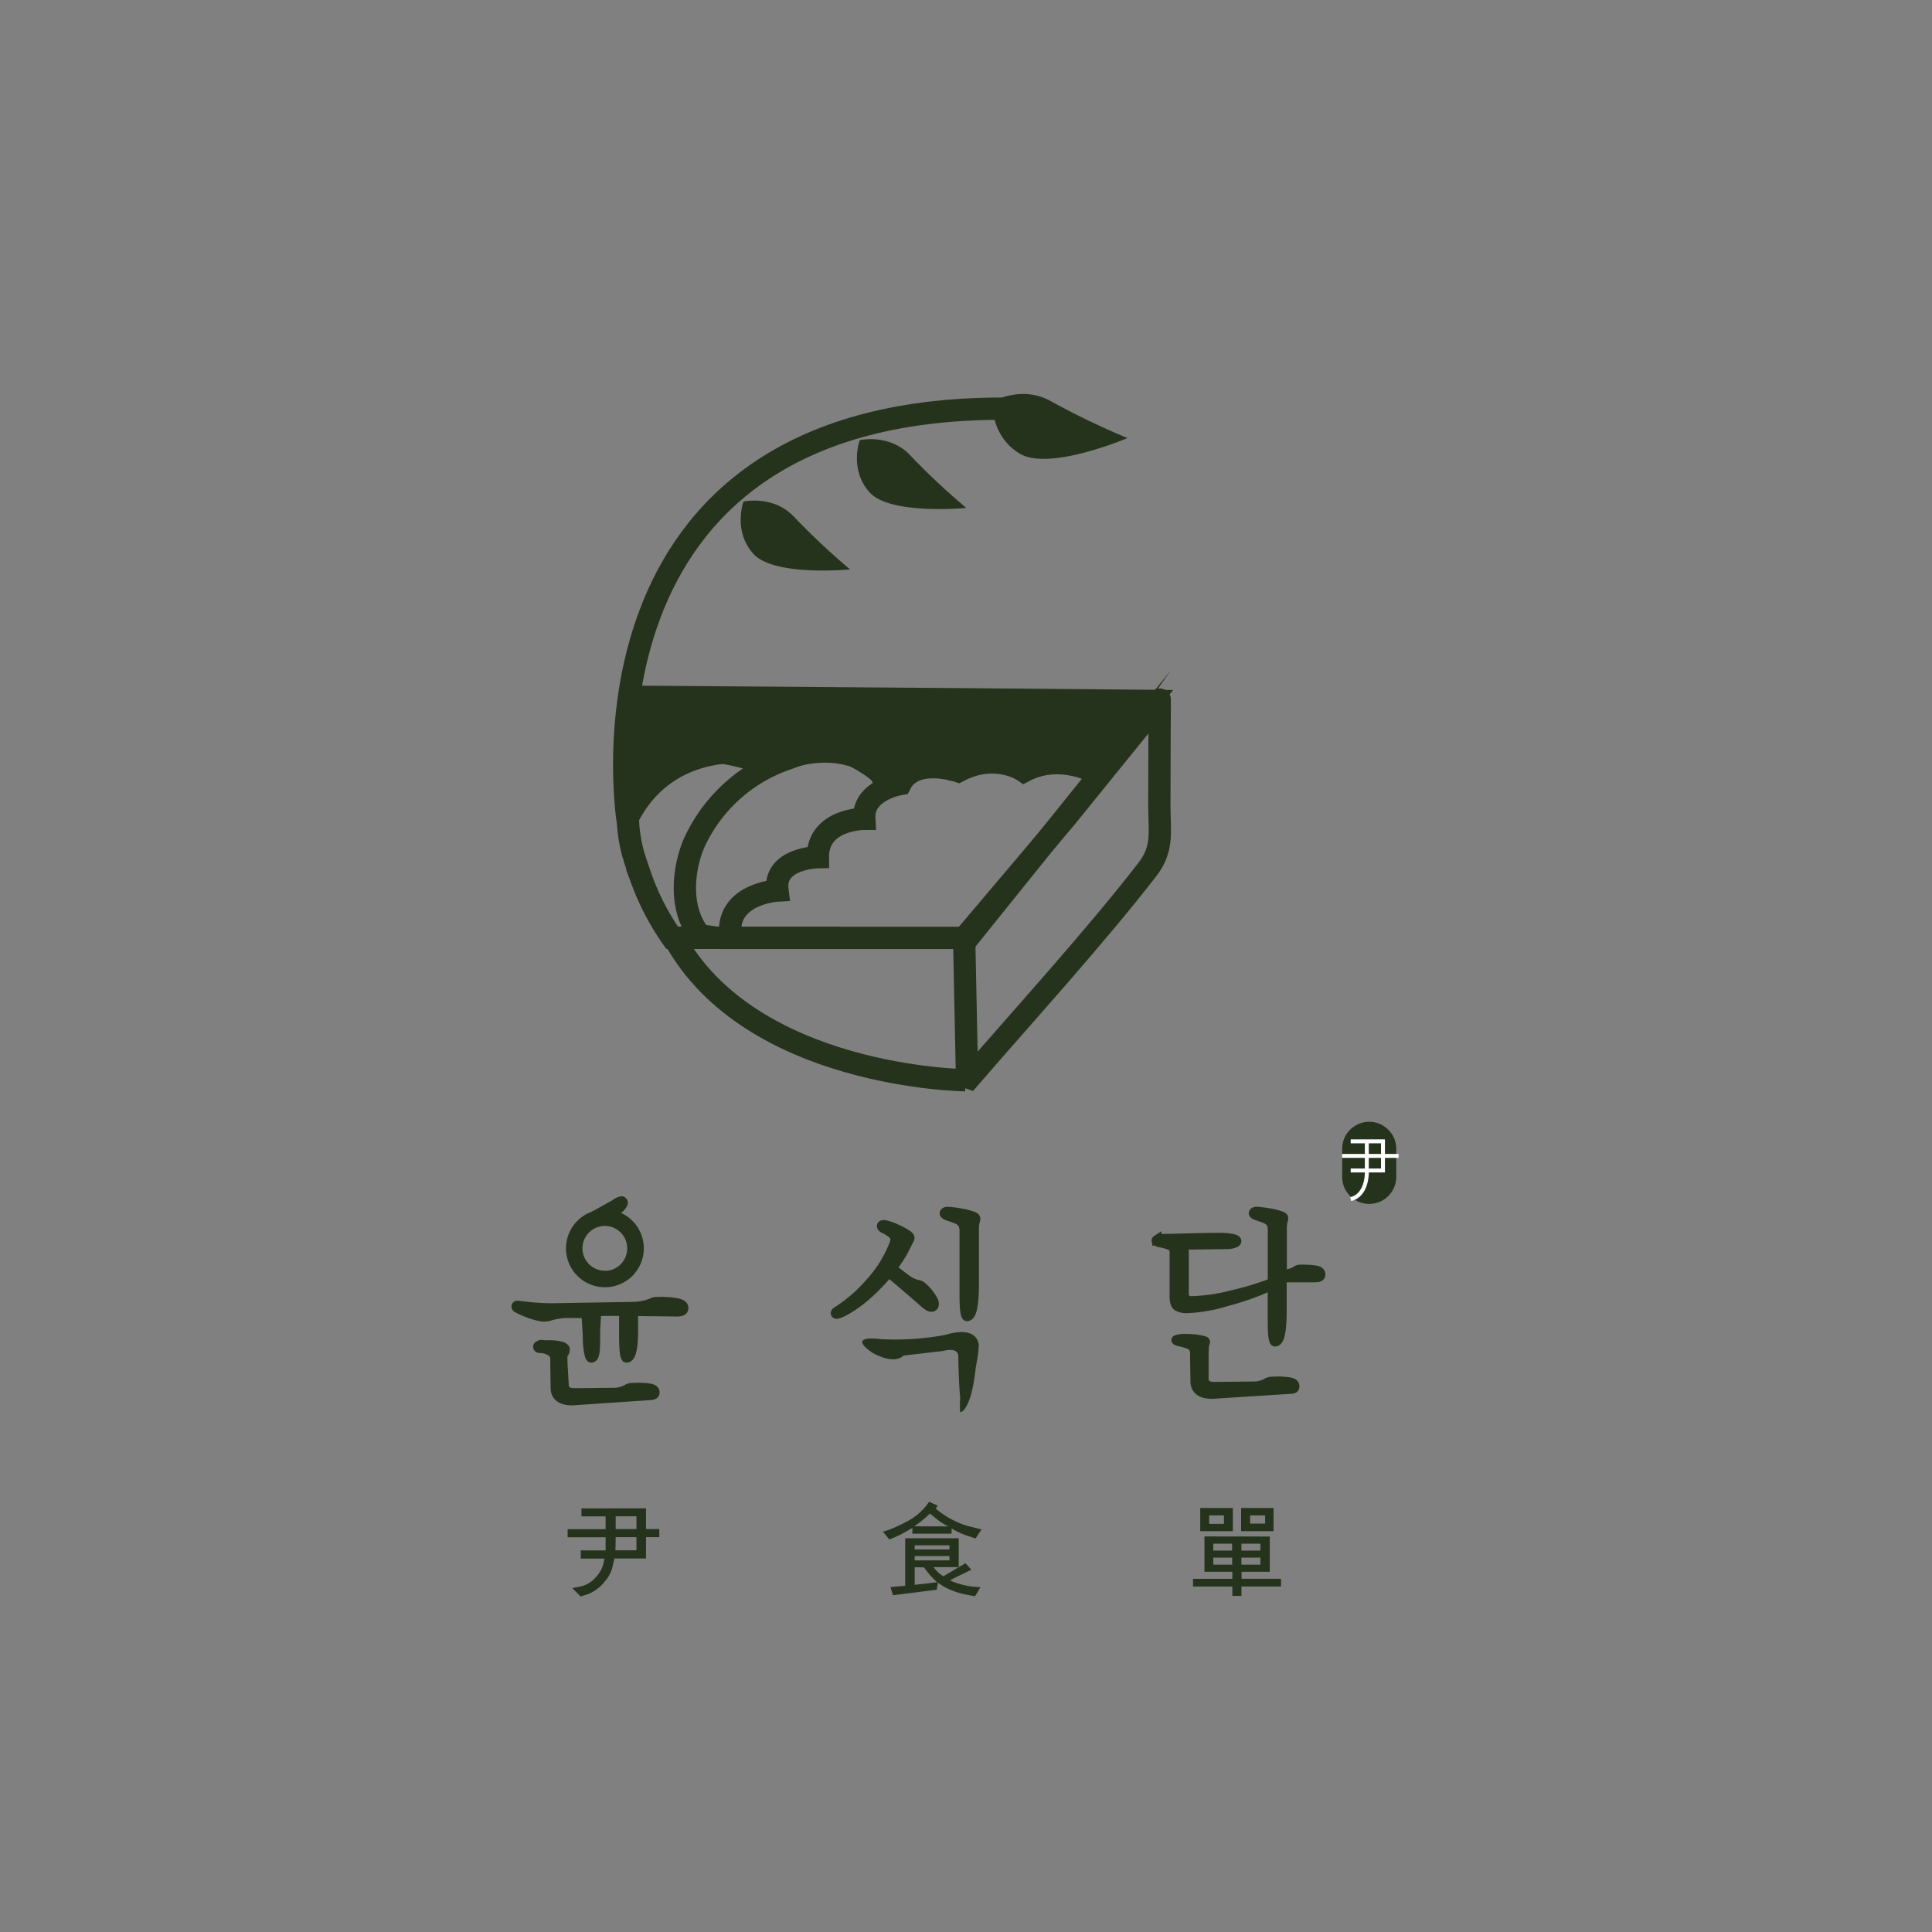 <svg id="로고전체" xmlns="http://www.w3.org/2000/svg" viewBox="0 0 500 500"><rect x="0" y="0" width="500" height="500" fill="#808080" stroke="none"/><defs><style>.cls-1,.cls-2,.cls-5,.cls-6{fill:#26331c;}.cls-2,.cls-3,.cls-5,.cls-6{stroke:#26331c;}.cls-2,.cls-3,.cls-4,.cls-5,.cls-6{stroke-miterlimit:10;}.cls-2{stroke-width:3.39px;}.cls-3,.cls-4{fill:none;}.cls-3{stroke-width:5.77px;}.cls-4{stroke:#fff;stroke-width:1.02px;}.cls-5{stroke-width:2.38px;}.cls-6{stroke-width:2.04px;}</style></defs><path class="cls-1" d="M167.19,390.35v5.37h3.44v2.09h-3.44v5.52H159s-.16.74-.47,2.11a8.8,8.8,0,0,1-2,3.83,10.23,10.23,0,0,1-4.18,3.21l-2.06.7L148.1,411l2.28-.45a7.31,7.31,0,0,0,4.07-2.67,7.51,7.51,0,0,0,1.66-3c.21-1,.32-1.47.32-1.52H150.3v-2.12h6.43l0-3.4h-9.83v-2.09h9.83v-3.31h-6.25v-2.06Zm-7.91,10.86h5.43v-3.4h-5.37Zm.06-5.49h5.37v-3.31h-5.37Z"/><path class="cls-1" d="M246.27,396.92H236.12v-1.49c-.18.12-.91.54-2.19,1.24a25.84,25.84,0,0,1-3.78,1.74l-1.63-2a30.6,30.6,0,0,0,5.77-2.44,15.56,15.56,0,0,0,6.17-5.32l2.23,1a3.08,3.08,0,0,0-.23.34,3.23,3.23,0,0,1-.31.42,23.13,23.13,0,0,0,8.18,4.48l3.68.92c0,.06-.28.44-.75,1.14l-.77,1.2s-.75-.23-2.13-.69a21.17,21.17,0,0,1-4.09-1.89Zm-3.85,14.5-11.32,1.43-.66-2.11,3.83-.35v-12.3h13.85v7.49h-6.57l1.07,1.17a6.89,6.89,0,0,0,1.54,1.19l5.7-3.39,1.52,1.68c-.13.07-1,.54-2.77,1.38s-2.63,1.32-2.74,1.39l.65.3a18.55,18.55,0,0,0,2.25.73,17.86,17.86,0,0,0,3.39.63l1.58.11c-.05.07-.22.34-.49.82s-.58,1-.92,1.51l-2.16-.39a20.27,20.27,0,0,1-4.06-1.21,13.92,13.92,0,0,1-2.48-1.3l-.89-.63Zm3-16.38a14.89,14.89,0,0,1-3-1.92l-1.76-1.41A29.06,29.06,0,0,1,238,394c-.83.62-1.28.95-1.37,1ZM236.72,401h9v-1.08h-9Zm0,2.83h9V402.7h-9Zm0,1.79v4.53l2.9-.32q2.77-.33,2.88-.36l-1.13-1.11a20.79,20.79,0,0,1-2.24-2.74Z"/><path class="cls-1" d="M328.62,397.65v9.12h-7.3v1.82h10.21v2H321.29v2.42h-2.36V410.6H308.75v-2h10.18v-1.82l-7.22,0v-9.15Zm-9.56-7.38v6h-8.44v-6Zm-6.13,1.92v2.18h3.83v-2.18ZM314,399.5v1.79h4.86V399.5Zm0,3.61v1.82h4.89v-1.82Zm15.59-12.84v6h-8.39v-6Zm-8.31,9.23v1.79h4.91V399.5Zm0,3.61v1.82h4.91v-1.82Zm2.25-10.92v2.12h3.88v-2.12Z"/><path class="cls-2" d="M164.86,179.14c-3.15,5.7-3,24.32-2.74,31.92,6.24-12.43,14.1-18.92,31.88-13.42.25.08,5,1.32,5.19,1.5,11.63-5.23,18.75-3.13,21-2.49,1.35.38,6.3,3.49,6.79,4.43,6.15-3.76,11.07-4.34,17.18-2.05a10.79,10.79,0,0,1,1.63,1,14.33,14.33,0,0,1,8.78-2.66,56.82,56.82,0,0,1,6.76,1,9.93,9.93,0,0,1,7.29-.58,62.64,62.64,0,0,1,8.77-.26,5.92,5.92,0,0,1,2.51.63,3.36,3.36,0,0,1,2.68,3.15,6.06,6.06,0,0,1,.16.61l17.38-21.69C265.73,179.88,164.86,179.14,164.86,179.14Z"/><path class="cls-3" d="M180.71,241.45c-5.56-7.46-3.45-18.81-.44-24.6a41,41,0,0,1,23-20.32c-8.62-3.24-30.68-4.86-40.79,15.11a39.45,39.45,0,0,0,1.19,8.65s.55,2.13,2.51,7.65a65.13,65.13,0,0,0,7.77,14.77h8.16l.3-.46A3.19,3.19,0,0,1,180.71,241.45Z"/><path class="cls-3" d="M284.58,200.44s-9.9-6-19.57-.84c0,0-7.31-5.14-17,0,0,0-11.34-3.91-15,3.3,0,0-9.77,1.56-9.34,9,0,0-12.07,0-12,9.93,0,0-11.57.22-10.47,8.64,0,0-13.79.76-12.14,12.26h61.51Z"/><path class="cls-3" d="M300.14,181.62c0-1.37,0,.08,0,0h0l-24.3,30-26.32,31.08.74,36c.24.08.48.13.71.22,14.57-16.86,32.54-36.54,46-53.94,4.29-5.55,3-10.07,3.07-17.07C300.05,193.72,300.13,181.69,300.14,181.62Z"/><path class="cls-3" d="M249.83,279.56s-55.56-.55-75.4-36.85h43"/><path class="cls-1" d="M361.35,304.57a7,7,0,0,1-7,7h0a7,7,0,0,1-7-7v-7.25a7,7,0,0,1,7-7h0a7,7,0,0,1,7,7Z"/><path class="cls-4" d="M353.73,295.38v8.24s.07,5.74-4.17,6.71"/><polyline class="cls-4" points="349.56 302.92 357.91 302.92 357.91 295.38 349.56 295.38"/><line class="cls-4" x1="347.32" y1="299.15" x2="361.95" y2="299.15"/><path class="cls-3" d="M162.47,212.53s-17.26-106.77,97-106.77"/><path class="cls-5" d="M154.43,339.42l-.3,4.72c0,4.76.07,7.32-1.13,7.32-.46,0-1-2.19-1-6l-.34-5.56c-2.28.11-4.81-.11-6.34.09-.52.07-1.08.17-1.68.28a10.82,10.82,0,0,0-1.49.39,4.73,4.73,0,0,1-2.48.05,22.28,22.28,0,0,1-5.85-2.19.41.41,0,0,1-.25-.46c0-.2.23-.29.59-.25a63.55,63.55,0,0,0,8.63.66l21.45-.36a13.8,13.8,0,0,0,4.83-1.12,2.71,2.71,0,0,1,1-.15,24,24,0,0,1,5,.3c1.27.24,1.9.7,1.9,1.38s-.57,1-1.71,1L164,339.39h-.05v4.89c0,4.78-.6,7.18-1.8,7.18q-.73,0-.74-5.75v-6.32C158.48,339.36,156.74,339.35,154.43,339.42Z"/><path class="cls-5" d="M239.33,337.35q-5.51-4.82-9.32-8a47.38,47.38,0,0,1-5.09,5.35,32.72,32.72,0,0,1-6.06,4.46c-1.46.79-2.31,1.09-2.57.89s-.06-.49.59-.89a38.15,38.15,0,0,0,8.07-7,32,32,0,0,0,6.33-10q.57-1.58.21-2.13a3.16,3.16,0,0,0-.77-.84,8.77,8.77,0,0,0-1.57-1c-.79-.36-1.11-.71-1-1s.66-.35,1.58-.05a20.55,20.55,0,0,1,5,2.33c.64.43.88.81.71,1.14l-.82,1.63a32.69,32.69,0,0,1-1.65,3,32.3,32.3,0,0,1-2.11,3l3.61,2.72a7.75,7.75,0,0,0,3.36,1.54,2,2,0,0,1,.82.45,11.87,11.87,0,0,1,2.44,2.82c.75,1.13.9,1.9.46,2.33S240.38,338.27,239.33,337.35Z"/><path class="cls-5" d="M252.16,318.72v13.47q0,8.54-1.89,8.53-.77,0-.76-5.75V318.66a4.57,4.57,0,0,0-.31-1.78,3.17,3.17,0,0,0-1.73-1.39c-.47-.19-1.11-.43-1.91-.69s-1.19-.53-1.19-.79.34-.53,1-.5a32.74,32.74,0,0,1,3.34.42,18.57,18.57,0,0,1,3.13.82q.81.3.66.84c-.07.27-.15.63-.25,1.09A13.09,13.09,0,0,0,252.16,318.72Z"/><path class="cls-5" d="M307.33,338.65a4.81,4.81,0,0,1-2.65-.56c-.53-.37-.8-1.23-.8-2.56V324.08a1.73,1.73,0,0,0-1.19-1.79,14.47,14.47,0,0,0-2.51-.68,1.94,1.94,0,0,1-.78-.28q-.37-.27,0-.51a7.15,7.15,0,0,1,2.44-.3c1.36,0,14-.43,15.68-.21,1.07.12,2.55.34,2.55.89s-1.5.88-2.6.88l-11,.14V335a1.41,1.41,0,0,0,.56,1.24,2.34,2.34,0,0,0,1.38.39,45.94,45.94,0,0,0,10.41-1.51,77.56,77.56,0,0,0,10.37-3.15l.09,0V318.35a4.2,4.2,0,0,0-.29-1.67,3,3,0,0,0-1.65-1.31c-.46-.18-1.07-.4-1.83-.65s-1.14-.5-1.14-.74.32-.5,1-.47a29.53,29.53,0,0,1,3.19.4,16.39,16.39,0,0,1,3,.77c.52.18.73.44.63.79s-.14.58-.24,1a11.49,11.49,0,0,0-.1,1.91v11.36h.63a6.43,6.43,0,0,0,3.31-1.12,1.82,1.82,0,0,1,.83-.14,25.29,25.29,0,0,1,3.6.19c1.07.12,1.6.51,1.6,1.16s-.53.84-1.6.84H331.8v8.61q0,8-1.8,8c-.48,0-.73-1.8-.73-5.4v-9.27a67.9,67.9,0,0,1-11.82,4.24A39.73,39.73,0,0,1,307.33,338.65Z"/><path class="cls-1" d="M244.68,345.46a70.15,70.15,0,0,1-16.7,1.11s-9.1-1.35-2.34,3.44c0,0,5.53,3.39,8.2.81L244,349.64s4-1.2,4,1.38c0,0,.1,7.18.5,10.66a25.28,25.28,0,0,0,0,3.81s2.77,0,4-11.36l.48-2.77s.22-1.28.34-3.25C253.28,348.11,253.28,342.87,244.68,345.46Z"/><path class="cls-6" d="M143.42,352a2.11,2.11,0,0,0-1.17-2.2,5.12,5.12,0,0,0-1.69-.6c-.35-.07-1.31.07-1.51-.39-.26-.64.43-.8.64-.94.38-.24.42,0,2,0a12.34,12.34,0,0,1,3.66.39c.45.14,1.1.51,1.09.89,0,1.14-.55,1.15-.59,1.62s0,1,0,2.07l.33,5.61c0,1.21.82,1.82,2.45,1.82l10.55-.1a7.05,7.05,0,0,0,3.28-1,2.13,2.13,0,0,1,.83-.21,21.55,21.55,0,0,1,4.68.1q1.71.21,1.71,1.35c0,.63-.59.94-1.77.94l-19.83,1.34c-3.06,0-4.56-1.31-4.56-3.53Z"/><path class="cls-6" d="M309,350.39a2.13,2.13,0,0,0-1.17-2.21,14.29,14.29,0,0,0-2.73-.81,1.89,1.89,0,0,1-.78-.31c-.2-.17-.2-.33,0-.47a7.22,7.22,0,0,1,3-.34,16.73,16.73,0,0,1,4.29.55c.45.14.61.38.47.73a3.92,3.92,0,0,0-.26,1.22c0,.47-.05,1.26-.05,2.36v5.72c0,1.22.81,1.83,2.44,1.83l10.55-.11a7,7,0,0,0,3.28-1,2.7,2.7,0,0,1,.83-.21,21.63,21.63,0,0,1,4.68.11c1.15.14,1.72.59,1.72,1.35s-.59.93-1.77.93L313.66,361c-3.05,0-4.55-1.31-4.55-3.52Z"/><path class="cls-1" d="M156.54,313a10.07,10.07,0,1,0,10.08,10.07A10.07,10.07,0,0,0,156.54,313Zm0,15.86a5.79,5.79,0,1,1,5.78-5.79A5.79,5.79,0,0,1,156.55,328.9Z"/><path class="cls-1" d="M153,313.68s2-1.14,5.55-3.1c0,0,1.86-1.44,3-.83,0,0,2.6,1.36-.85,4.22"/><path class="cls-1" d="M250.08,131.45s-19.63,1.91-25-4-2.59-13.54-2.59-13.54,7.89-1.81,13.27,4.13A180.94,180.94,0,0,0,250.08,131.45Z"/><path class="cls-1" d="M220,147.36s-19.63,1.91-25-4-2.59-13.55-2.59-13.55,7.89-1.8,13.27,4.14A183,183,0,0,0,220,147.36Z"/><path class="cls-1" d="M291.79,113.37s-20.1,8.56-27.77,4.09S256.76,104,256.76,104s7.73-4.54,15.4-.06A201.59,201.59,0,0,0,291.79,113.37Z"/></svg>